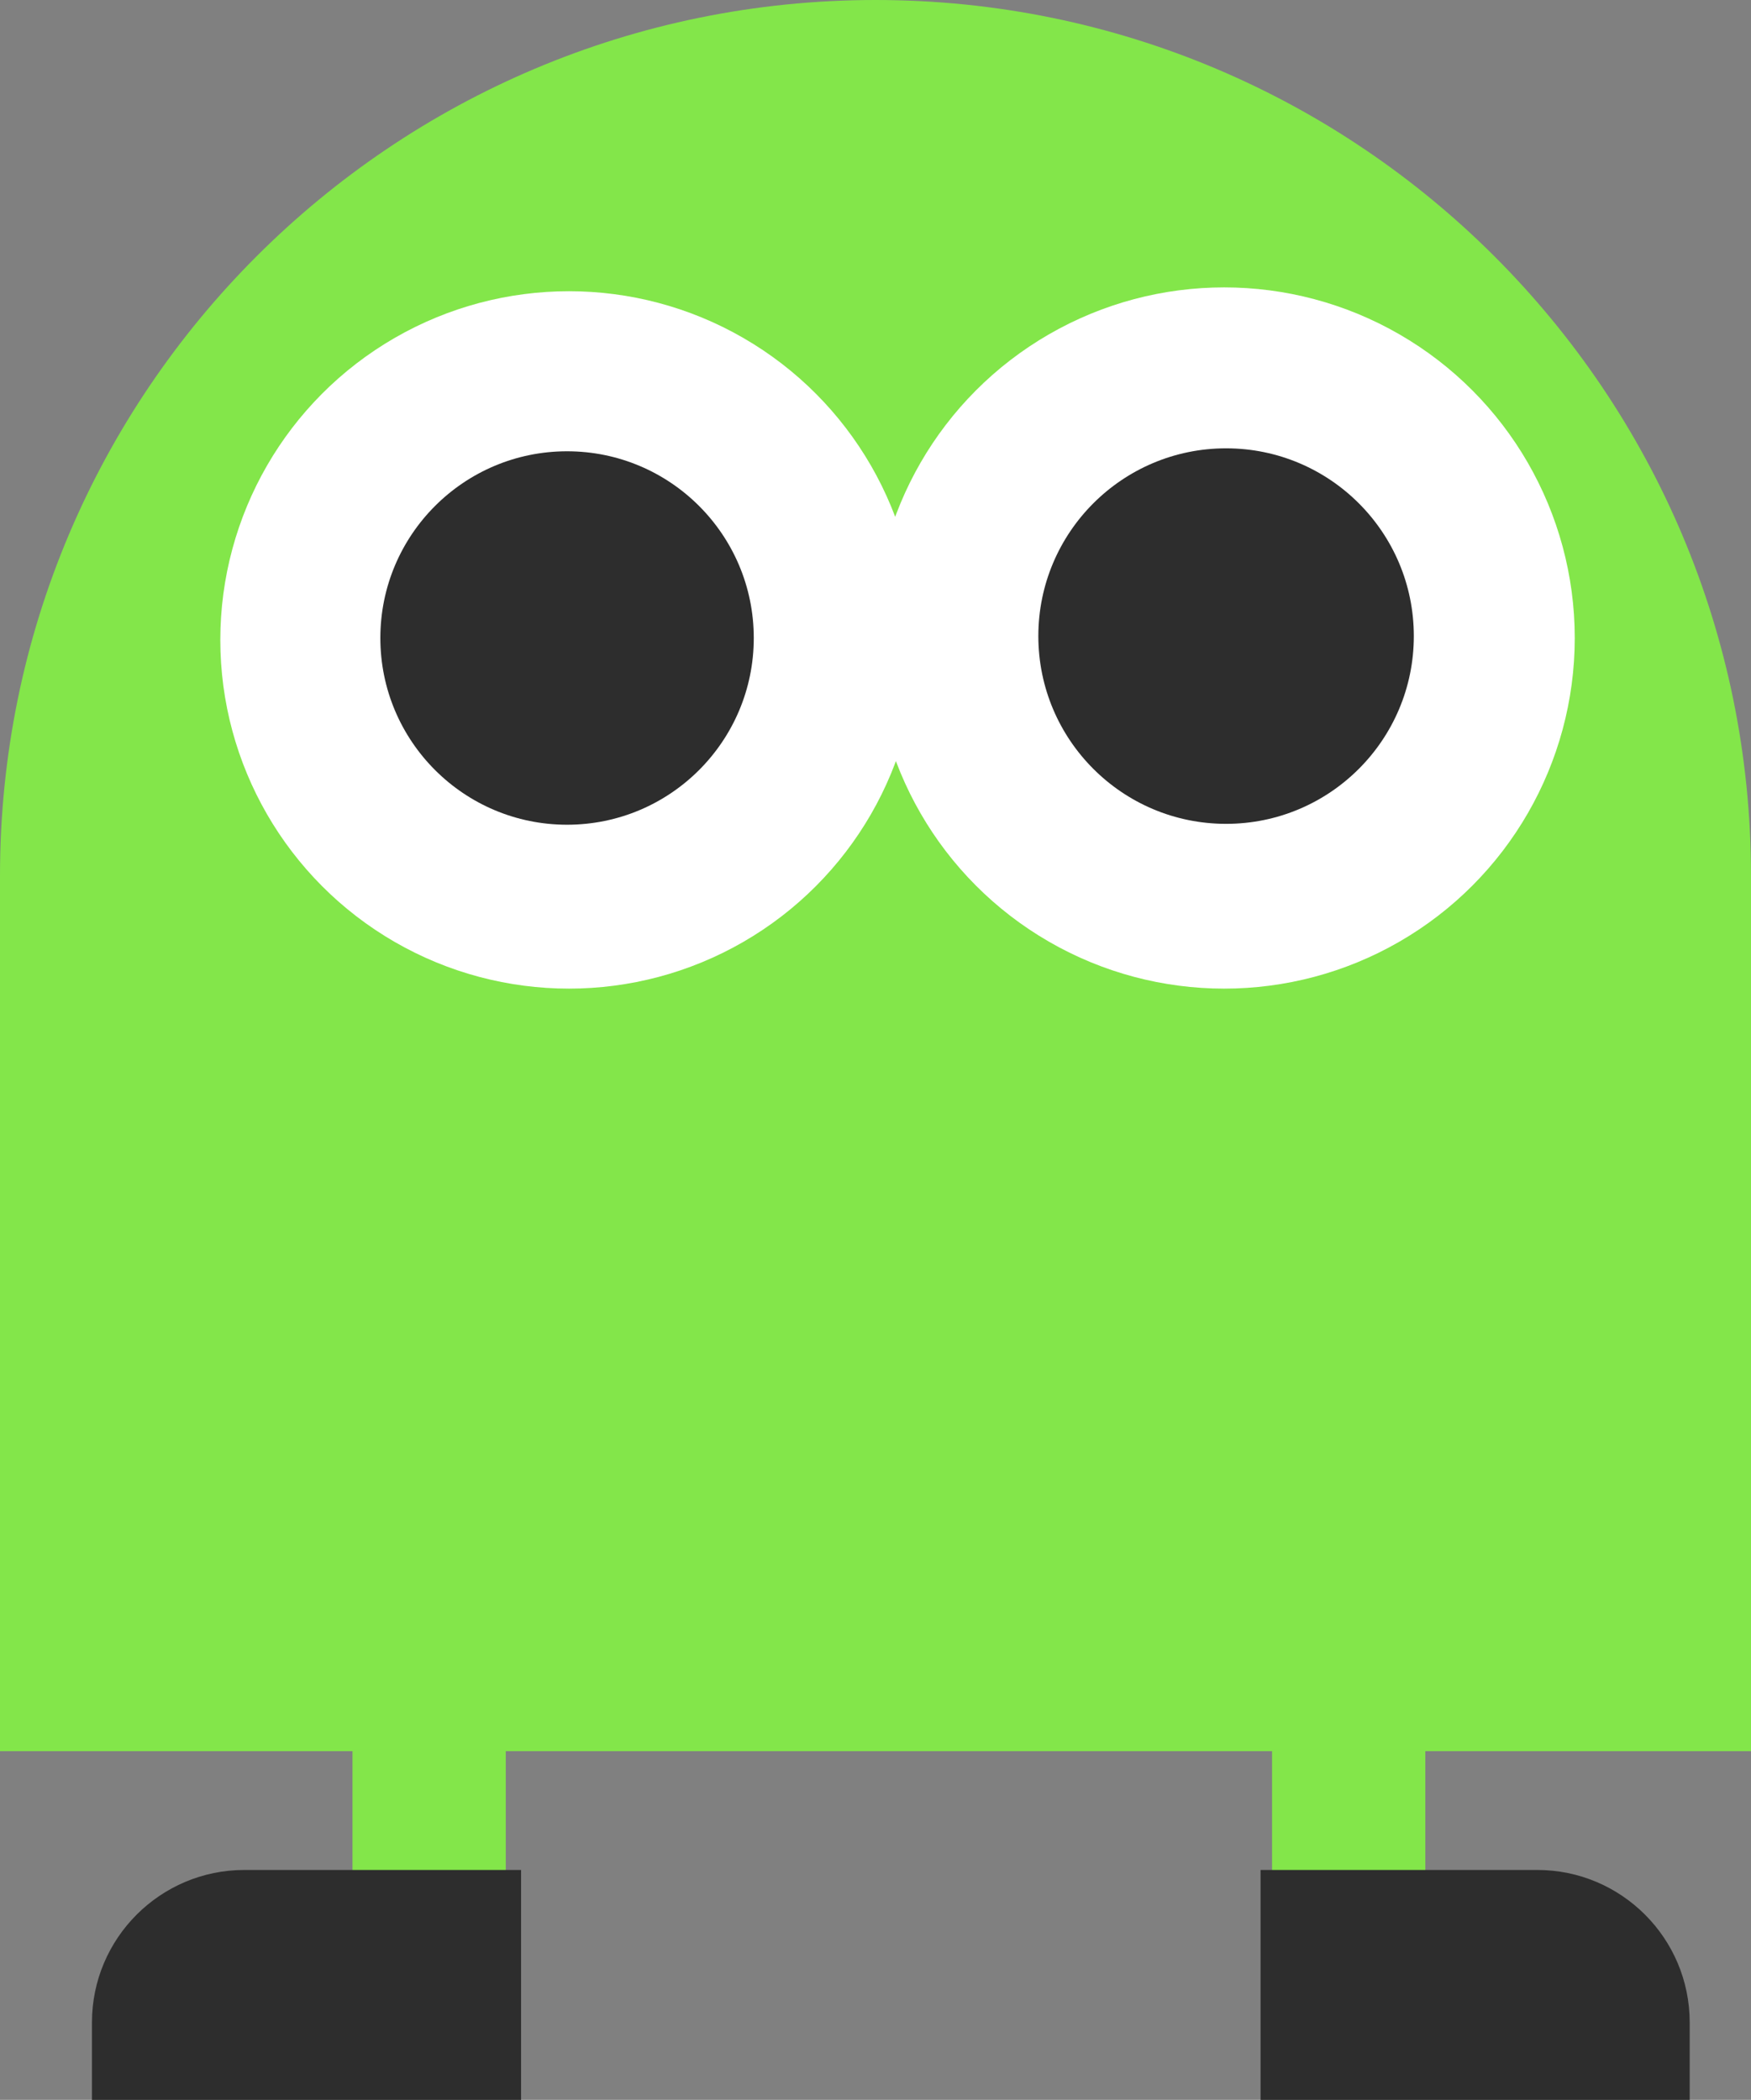 <?xml version="1.0" encoding="UTF-8"?>
<svg id="b" data-name="Layer 2" xmlns="http://www.w3.org/2000/svg" viewBox="0 0 457 548">
  <rect x="0" y="0" width="457" height="548" fill="#808080" stroke="none"/>
  <defs>
    <style>
      .d {
        fill: #fff;
      }

      .e {
        fill: #83e64a;
      }

      .f {
        fill: #2d2d2d;
      }

      .g {
        fill: none;
        stroke: #83e64a;
        stroke-miterlimit: 10;
        stroke-width: 40px;
      }
    </style>
  </defs>
  <g id="c" data-name="Layer 4">
    <line class="g" x1="112" y1="361" x2="112" y2="522"/>
    <line class="g" x1="352" y1="361" x2="352" y2="522"/>
    <path class="e" d="M457,457H0V228.5C0,102.3,102.3,0,228.5,0h0c126.2,0,228.5,102.3,228.5,228.5v228.5Z"/>
    <circle class="d" cx="148.5" cy="167" r="91"/>
    <circle class="d" cx="319.5" cy="166.5" r="91.5"/>
    <circle class="f" cx="320" cy="166" r="49"/>
    <circle class="f" cx="148" cy="166.5" r="48.73"/>
    <path class="f" d="M329,488h72.2c21.96,0,39.8,17.83,39.8,39.8v20.2h-112v-60h0Z"/>
    <path class="f" d="M24,488h112v20.2c0,21.96-17.83,39.8-39.8,39.8H24v-60h0Z" transform="translate(160 1036) rotate(-180)"/>
  </g>
</svg>